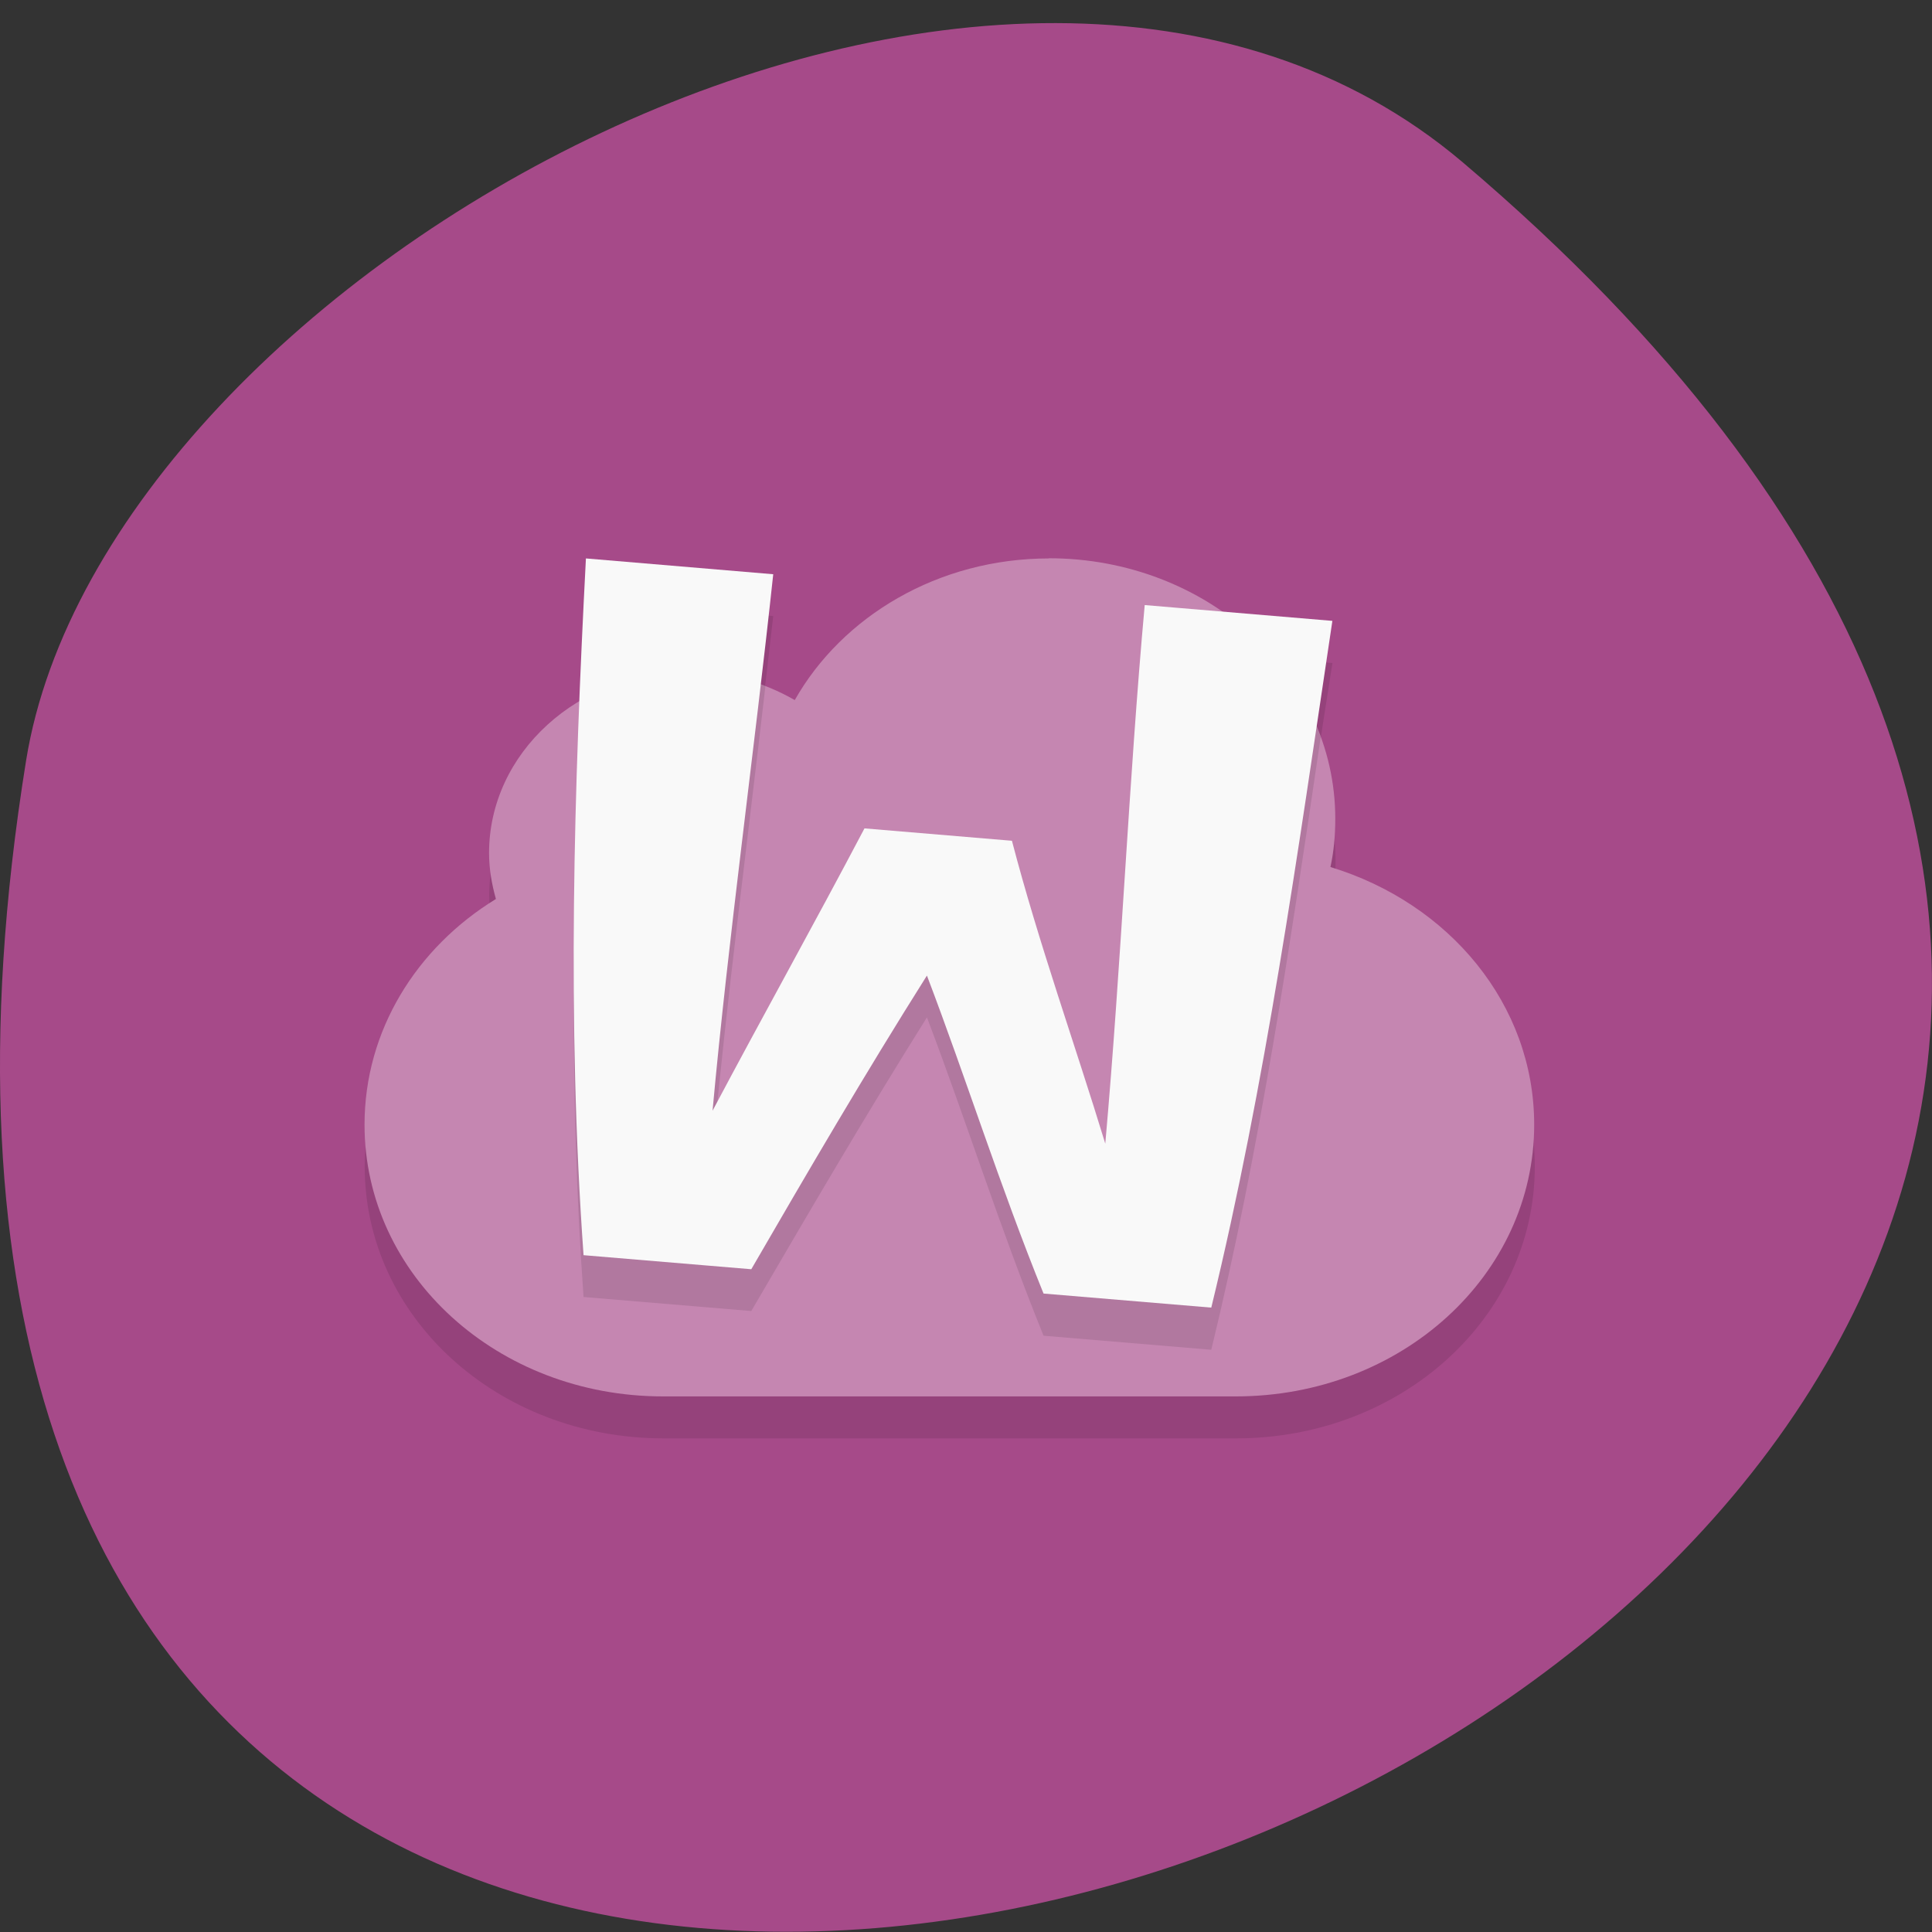 <svg xmlns="http://www.w3.org/2000/svg" viewBox="0 0 22 22"><rect x="0" y="0" width="22" height="22" fill="#333333" stroke="none"/><path d="m 16.656 1.848 c 19.367 16.422 -20.449 32.21 -16.359 6.813 c 0.898 -5.566 11.141 -11.238 16.359 -6.813" fill="#a64a89"/><path d="m 6.668 6.84 c -0.027 0.539 -0.051 1.082 -0.074 1.629 c -0.617 0.367 -1.023 1 -1.023 1.723 c 0 0.18 0.031 0.355 0.078 0.523 c -0.902 0.555 -1.496 1.5 -1.496 2.57 c 0 1.715 1.516 3.094 3.402 3.094 h 6.52 c 1.883 0 3.402 -1.379 3.402 -3.094 c 0 -1.367 -0.973 -2.523 -2.32 -2.934 c 0.035 -0.176 0.051 -0.359 0.051 -0.547 c 0 -0.375 -0.078 -0.734 -0.219 -1.066 c 0.059 -0.398 0.121 -0.789 0.184 -1.188 l -1.254 -0.105 c -0.547 -0.379 -1.23 -0.605 -1.969 -0.605 c -1.262 0 -2.355 0.656 -2.898 1.609 c -0.121 -0.07 -0.258 -0.125 -0.395 -0.176 c 0.051 -0.418 0.102 -0.844 0.148 -1.258" fill-opacity="0.102"/><path d="m 11.945 6.359 c -1.262 0 -2.355 0.66 -2.895 1.613 c -0.352 -0.203 -0.766 -0.324 -1.215 -0.324 c -1.25 0 -2.266 0.926 -2.266 2.066 c 0 0.18 0.031 0.355 0.078 0.523 c -0.906 0.555 -1.496 1.5 -1.496 2.57 c 0 1.715 1.516 3.094 3.398 3.094 h 6.523 c 1.883 0 3.398 -1.379 3.398 -3.094 c 0 -1.371 -0.969 -2.523 -2.32 -2.934 c 0.039 -0.18 0.055 -0.359 0.055 -0.551 c 0 -1.637 -1.461 -2.965 -3.262 -2.965" fill="#c586b1"/><path d="m 13.04 7.367 c -0.184 2.02 -0.266 4.063 -0.449 6.133 c -0.344 -1.129 -0.758 -2.281 -1.059 -3.449 l -1.688 -0.141 c -0.578 1.094 -1.152 2.125 -1.73 3.215 c 0.156 -1.707 0.398 -3.535 0.602 -5.313 c -0.27 -0.102 -0.563 -0.164 -0.875 -0.164 c -0.449 0 -0.867 0.125 -1.219 0.328 c -0.102 2.242 -0.141 4.504 0.023 6.793 l 1.91 0.16 c 0.645 -1.105 1.285 -2.203 2 -3.344 c 0.445 1.168 0.828 2.391 1.328 3.625 l 1.91 0.16 c 0.555 -2.281 0.898 -4.613 1.246 -6.977 c -0.117 -0.332 -0.301 -0.637 -0.531 -0.902" fill-opacity="0.102"/><path d="m 11.523 9.574 c 0.305 1.168 0.719 2.32 1.063 3.449 c 0.184 -2.07 0.266 -4.113 0.449 -6.133 l 2.137 0.18 c -0.398 2.66 -0.758 5.266 -1.379 7.82 l -1.91 -0.16 c -0.5 -1.234 -0.883 -2.453 -1.328 -3.621 c -0.719 1.141 -1.359 2.238 -2 3.344 l -1.91 -0.16 c -0.191 -2.676 -0.109 -5.324 0.027 -7.934 l 2.133 0.18 c -0.215 2.01 -0.512 4.148 -0.691 6.109 c 0.578 -1.09 1.152 -2.117 1.73 -3.215" fill="#f9f9f9"/></svg>